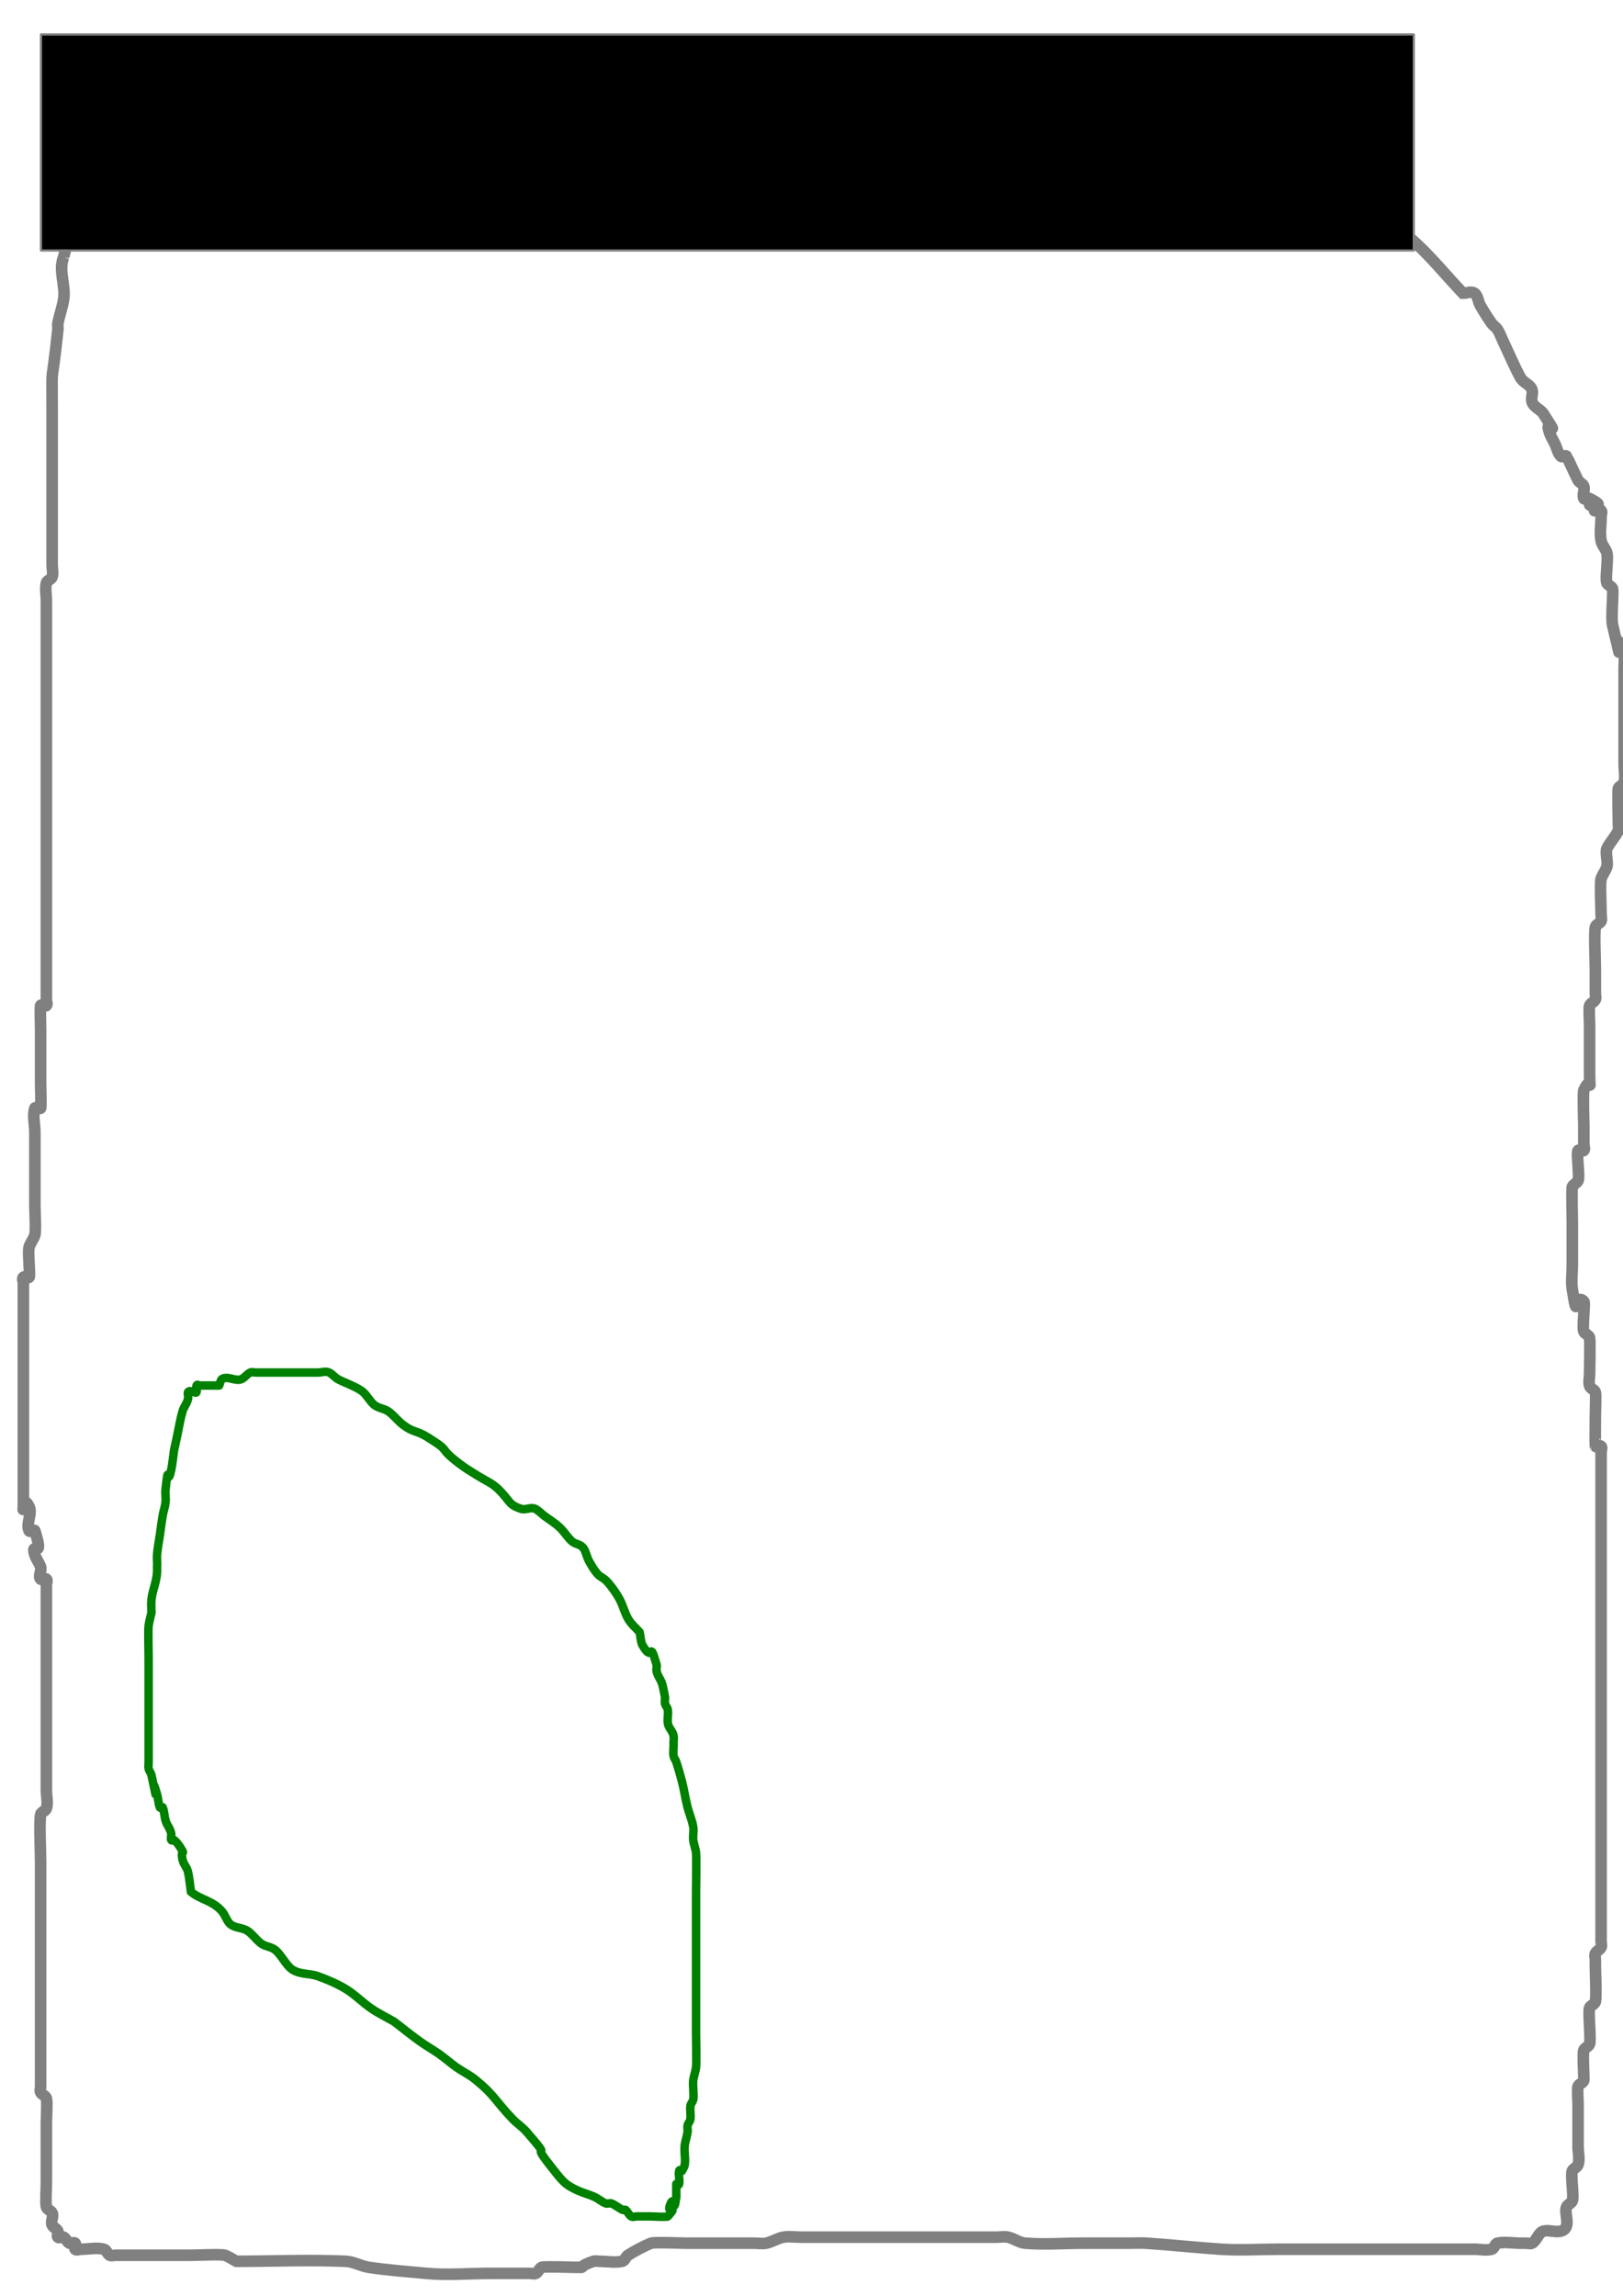 <?xml version="1.0" encoding="UTF-8" standalone="no"?>
<!-- Created with Inkscape (http://www.inkscape.org/) -->

<svg
   xmlns:dc="http://purl.org/dc/elements/1.1/"
   xmlns:cc="http://creativecommons.org/ns#"
   xmlns:rdf="http://www.w3.org/1999/02/22-rdf-syntax-ns#"
   xmlns:svg="http://www.w3.org/2000/svg"
   xmlns="http://www.w3.org/2000/svg"
   xmlns:sodipodi="http://sodipodi.sourceforge.net/DTD/sodipodi-0.dtd"
   xmlns:inkscape="http://www.inkscape.org/namespaces/inkscape"
   width="210mm"
   height="297mm"
   viewBox="0 0 210 297"
   version="1.1"
   id="svg8"
   inkscape:version="0.92.2 (5c3e80d, 2017-08-06)"
   sodipodi:docname="input_test10.svg">
  <defs
     id="defs2" />
  <sodipodi:namedview
     id="base"
     pagecolor="#ffffff"
     bordercolor="#666666"
     borderopacity="1.0"
     inkscape:pageopacity="0.0"
     inkscape:pageshadow="2"
     inkscape:zoom="0.35"
     inkscape:cx="-554.28571"
     inkscape:cy="560"
     inkscape:document-units="mm"
     inkscape:current-layer="layer1"
     showgrid="false"
     inkscape:window-width="1920"
     inkscape:window-height="986"
     inkscape:window-x="-11"
     inkscape:window-y="-11"
     inkscape:window-maximized="1" />
  <g
     inkscape:label="Layer 1"
     inkscape:groupmode="layer"
     id="layer1">
    <path
       style="fill:none;stroke:#808080;stroke-width:1.5;stroke-linecap:butt;stroke-linejoin:miter;stroke-opacity:1;stroke-miterlimit:4;stroke-dasharray:none"
       d="m 8.236,33.245 c -0.715,1.76 0.286,3.669 0,5.467 -0.168,1.059 -0.544,2.071 -0.745,3.124 -0.049,0.255 0.027,0.522 0,0.781 -0.899,8.482 -0.745,3.565 -0.745,10.153 0,4.946 0,9.893 0,14.839 0,1.822 0,3.645 0,5.467 0,0.521 0.157,1.068 0,1.562 -0.111,0.349 -0.66,0.424 -0.745,0.781 -0.181,0.758 0,1.562 0,2.343 0,0.781 0,1.562 0,2.343 0,3.124 0,6.248 0,9.372 0,10.153 0,20.306 0,30.459 0,2.864 0,5.727 0,8.591 0,0.26 0,0.521 0,0.781 0,0.26 0.176,0.597 0,0.781 -0.176,0.184 -0.634,-0.233 -0.745,0 -0.088,0.184 0,2.611 0,3.124 0,2.343 0,4.686 0,7.029 0,0.49 0.092,3.027 0,3.124 -0.176,0.184 -0.667,-0.247 -0.745,0 -0.314,0.988 0,2.083 0,3.124 0,3.124 0,6.248 0,9.372 0,0.704 0.156,3.413 0,3.905 -0.176,0.552 -0.569,1.01 -0.745,1.562 -0.198,0.623 0.18,3.716 0,3.905 -0.176,0.184 -0.569,-0.184 -0.745,0 -0.176,0.184 0,0.521 0,0.781 0,0.26 0,0.521 0,0.781 0,2.603 0,5.207 0,7.81 0,6.508 0,13.017 0,19.525 0,3.124 -0.248,-1.302 0.745,0.781 0.444,0.931 -0.444,2.193 0,3.124 0.111,0.233 0.667,-0.247 0.745,0 1.319,4.149 -0.66,1.049 0,3.124 0.176,0.552 0.569,1.01 0.745,1.562 0.157,0.494 -0.351,1.194 0,1.562 0.176,0.184 0.569,-0.184 0.745,0 0.176,0.184 0,0.521 0,0.781 0,1.562 0,3.124 0,4.686 0,5.467 0,10.934 0,16.401 0,1.822 0,3.645 0,5.467 0,0.781 0.236,1.602 0,2.343 -0.111,0.349 -0.676,0.42 -0.745,0.781 -0.19,0.997 0,4.736 0,6.248 0,3.905 0,7.81 0,11.715 0,4.165 0,8.331 0,12.496 0,1.302 0,2.603 0,3.905 0,0.26 0,0.521 0,0.781 0,0.26 -0.111,0.548 0,0.781 0.157,0.329 0.634,0.432 0.745,0.781 0.134,0.42 0,2.463 0,3.124 0,2.603 0,5.207 0,7.81 0,0.661 -0.134,2.704 0,3.124 0.111,0.349 0.588,0.452 0.745,0.781 0.222,0.466 -0.222,1.096 0,1.562 0.157,0.329 0.588,0.452 0.745,0.781 0.111,0.233 -0.176,0.597 0,0.781 0.176,0.184 0.523,-0.116 0.745,0 0.314,0.165 0.431,0.616 0.745,0.781 0.222,0.116 0.569,-0.184 0.745,0 0.176,0.184 -0.176,0.597 0,0.781 0.176,0.184 0.497,0 0.745,0 0.993,0 2.017,-0.253 2.98,0 0.341,0.089 0.431,0.616 0.745,0.781 0.222,0.116 0.497,0 0.745,0 0.745,0 1.49,0 2.235,0 2.484,0 4.967,0 7.451,0 0.722,0 4.026,-0.155 4.471,0 0.527,0.184 0.993,0.521 1.49,0.781 4.719,0 9.442,-0.215 14.157,0 1.023,0.047 1.967,0.629 2.98,0.781 2.471,0.37 4.965,0.544 7.451,0.781 2.669,0.254 5.494,0 8.196,0 1.49,0 2.98,0 4.471,0 0.248,0 0.497,0 0.745,0 0.248,0 0.523,0.116 0.745,0 0.314,-0.165 0.431,-0.616 0.745,-0.781 0.26,-0.136 3.924,0 4.471,0 1.683,0 -0.333,0.116 2.235,-0.781 0.236,-0.082 0.497,0 0.745,0 0.993,0 2.006,0.204 2.98,0 0.344,-0.072 0.444,-0.592 0.745,-0.781 0.952,-0.599 1.949,-1.13 2.98,-1.562 0.36,-0.151 4.285,0 4.471,0 2.235,0 4.471,0 6.706,0 0.745,0 1.49,0 2.235,0 0.497,0 1.003,0.102 1.49,0 0.77,-0.161 1.461,-0.646 2.235,-0.781 0.735,-0.128 1.49,0 2.235,0 0.745,0 1.49,0 2.235,0 2.484,0 4.967,0 7.451,0 4.222,0 8.444,0 12.667,0 0.993,0 1.987,0 2.98,0 0.497,0 1.003,-0.102 1.49,0 0.77,0.161 1.452,0.718 2.235,0.781 2.476,0.2 4.967,0 7.451,0 1.987,0 3.974,0 5.961,0 0.745,0 1.492,-0.049 2.235,0 3.232,0.212 6.454,0.569 9.686,0.781 2.454,0.161 4.995,0 7.451,0 5.712,0 11.425,0 17.137,0 2.732,0 5.464,0 8.196,0 0.745,0 1.512,0.189 2.235,0 0.341,-0.089 0.401,-0.709 0.745,-0.781 0.974,-0.204 1.987,0 2.98,0 0.248,0 0.497,0 0.745,0 0.248,0 0.523,0.116 0.745,0 0.628,-0.329 0.809,-1.383 1.49,-1.562 0.723,-0.189 1.512,0.189 2.235,0 1.479,-0.388 0.363,-2.324 0.745,-3.124 0.157,-0.329 0.588,-0.452 0.745,-0.781 0.236,-0.495 -0.242,-3.398 0,-3.905 0.157,-0.329 0.634,-0.432 0.745,-0.781 0.236,-0.741 0,-1.562 0,-2.343 0,-1.822 0,-3.645 0,-5.467 0,-0.352 -0.113,-2.105 0,-2.343 0.157,-0.329 0.66,-0.424 0.745,-0.781 0.041,-0.17 -0.169,-3.55 0,-3.905 0.157,-0.329 0.634,-0.432 0.745,-0.781 0.194,-0.611 -0.205,-4.256 0,-4.686 0.157,-0.329 0.66,-0.424 0.745,-0.781 0.164,-0.689 0,-3.605 0,-4.686 0,-0.26 0,-0.521 0,-0.781 0,-0.26 -0.111,-0.548 0,-0.781 0.157,-0.329 0.588,-0.452 0.745,-0.781 0.111,-0.233 0,-0.521 0,-0.781 0,-0.26 0,-0.521 0,-0.781 0,-1.562 0,-3.124 0,-4.686 0,-16.921 0,-33.843 0,-50.764 0,-2.083 0,-4.165 0,-6.248 0,-0.26 0,-0.521 0,-0.781 0,-0.26 0.176,-0.597 0,-0.781 -0.176,-0.184 -0.569,0.184 -0.745,0 -0.034,-0.035 0,-3.537 0,-3.905 0,-0.408 0.098,-2.919 0,-3.124 -0.157,-0.329 -0.634,-0.432 -0.745,-0.781 -0.157,-0.494 0,-1.041 0,-1.562 0,-0.134 0.091,-4.4 0,-4.686 -0.111,-0.349 -0.588,-0.452 -0.745,-0.781 -0.238,-0.498 0.199,-3.696 0,-3.905 -1.254,-1.315 -0.737,3.173 -1.49,-1.562 -0.163,-1.027 0,-2.083 0,-3.124 0,-1.822 0,-3.645 0,-5.467 0,-0.554 -0.096,-4.484 0,-4.686 0.157,-0.329 0.588,-0.452 0.745,-0.781 0.236,-0.496 -0.242,-3.652 0,-3.905 0.176,-0.184 0.569,0.184 0.745,0 0.176,-0.184 0,-0.521 0,-0.781 0,-0.781 0,-1.562 0,-2.343 0,-0.181 -0.133,-4.407 0,-4.686 1.096,-2.298 0.745,1.212 0.745,-2.343 0,-2.083 0,-4.165 0,-6.248 0,-0.352 -0.113,-2.105 0,-2.343 0.157,-0.329 0.588,-0.452 0.745,-0.781 0.111,-0.233 0,-0.521 0,-0.781 0,-1.041 0,-2.083 0,-3.124 0,-1.154 -0.17,-4.754 0,-5.467 0.085,-0.357 0.588,-0.452 0.745,-0.781 0.111,-0.233 0,-0.521 0,-0.781 0,-0.934 -0.162,-4.176 0,-4.686 0.176,-0.552 0.569,-1.01 0.745,-1.562 0.171,-0.537 -0.22,-1.882 0,-2.343 0.4,-0.84 1.09,-1.503 1.49,-2.343 0.111,-0.233 0,-0.521 0,-0.781 0,-0.336 -0.101,-4.475 0,-4.686 0.157,-0.329 0.66,-0.424 0.745,-0.781 0.181,-0.758 0,-1.562 0,-2.343 0,-2.343 0,-4.686 0,-7.029 0,-1.822 0,-3.645 0,-5.467 0,-0.352 0.113,-2.105 0,-2.343 -1.759,-3.688 0.392,4.767 -1.49,-3.124 -0.216,-0.906 0.113,-4.096 0,-4.686 -0.069,-0.361 -0.588,-0.452 -0.745,-0.781 -0.237,-0.497 0.215,-3.23 0,-3.905 -0.176,-0.552 -0.636,-0.991 -0.745,-1.562 -0.195,-1.021 0,-2.083 0,-3.124 0,-0.26 0.176,-0.597 0,-0.781 -1.987,0 0.248,0.26 -0.745,-0.781 -0.176,-0.184 -0.745,0.26 -0.745,0 0,-0.233 2.471,0.514 0,-0.781 -0.222,-0.116 -0.634,0.233 -0.745,0 -0.222,-0.466 0.157,-1.068 0,-1.562 -0.111,-0.349 -0.55,-0.475 -0.745,-0.781 -0.093,-0.145 -1.442,-3.074 -1.49,-3.124 -0.176,-0.184 -0.569,0.184 -0.745,0 -0.393,-0.412 -0.497,-1.041 -0.745,-1.562 -0.248,-0.521 -0.569,-1.01 -0.745,-1.562 -0.739,-2.325 1.764,1.602 -0.745,-2.343 -0.39,-0.613 -1.268,-0.863 -1.49,-1.562 -0.157,-0.494 0.157,-1.068 0,-1.562 -0.222,-0.699 -1.142,-0.923 -1.49,-1.562 -0.827,-1.516 -1.49,-3.124 -2.235,-4.686 -0.248,-0.521 -0.437,-1.078 -0.745,-1.562 -0.195,-0.306 -0.534,-0.486 -0.745,-0.781 -0.537,-0.751 -1.029,-1.538 -1.49,-2.343 -0.286,-0.499 -0.283,-1.239 -0.745,-1.562 -0.413,-0.289 -0.993,0 -1.49,0 -2.235,-2.343 -4.277,-4.908 -6.706,-7.029 -0.603,-0.527 -1.582,-0.324 -2.235,-0.781 -0.207,-0.144 0.176,-0.597 0,-0.781 -0.176,-0.184 -0.532,0.134 -0.745,0 -1.065,-0.67 -1.908,-1.687 -2.98,-2.343 -1.919,-1.173 -4.184,-1.727 -5.961,-3.124 -1.272,-1 -1.856,-2.726 -2.98,-3.905 -7.8e-4,-7.39e-4 -2.232,0.001 -2.235,0 -0.333,-0.116 -0.412,-0.665 -0.745,-0.781 -0.471,-0.165 -0.993,0 -1.49,0 -1.987,0 -4.001,0.342 -5.961,0 -11.483,-2.006 -22.873,-4.563 -34.274,-7.029 -4.248,-0.919 -8.384,-2.406 -12.667,-3.124 -1.962,-0.329 -3.979,0.148 -5.961,0 -1.507,-0.113 -2.98,-0.521 -4.471,-0.781 -2.235,-0.26 -4.459,-0.669 -6.706,-0.781 -2.977,-0.149 -5.961,0 -8.941,0 -12.17,0 -24.34,0 -36.509,0 -0.113,0 -4.483,-0.154 -5.216,0 -0.77,0.161 -1.473,0.581 -2.235,0.781 -1.229,0.322 -2.504,0.432 -3.725,0.781 -1.515,0.433 -2.918,1.312 -4.471,1.562 -8.879,1.432 -1.951,-0.818 -8.196,0 -1.016,0.133 -1.976,0.57 -2.98,0.781 -0.244,0.051 -0.504,-0.063 -0.745,0 -0.762,0.2 -1.473,0.581 -2.235,0.781 -0.241,0.063 -0.497,0 -0.745,0 -0.497,0.26 -0.963,0.597 -1.49,0.781 -0.236,0.082 -0.523,-0.116 -0.745,0 -3.101,1.625 0.797,-0.054 -0.745,1.562 -0.351,0.368 -1.046,-0.233 -1.49,0 -0.314,0.165 -0.497,0.521 -0.745,0.781 -0.248,0.26 -0.588,0.452 -0.745,0.781 -0.111,0.233 0.111,0.548 0,0.781 -0.157,0.329 -0.588,0.452 -0.745,0.781 -0.111,0.233 0,0.521 0,0.781 0,0.521 0.157,1.068 0,1.562 -0.111,0.349 -0.588,0.452 -0.745,0.781 -0.111,0.233 0,0.521 0,0.781 -0.248,0.26 -0.588,0.452 -0.745,0.781 -0.135,0.282 0,3.362 0,3.905 0,0.963 0.159,3.07 0,3.905 -0.201,1.053 -0.497,2.083 -0.745,3.124 z"
       id="path821"
       inkscape:connector-curvature="0" />
    <rect
       style="fill:#000000;stroke:#808080;stroke-width:0.289;stroke-linecap:butt;stroke-linejoin:round;stroke-miterlimit:4;stroke-dasharray:none;stroke-opacity:1"
       id="rect823"
       width="177.625"
       height="27.946"
       x="5.304"
       y="4.459" />
    <path
       style="fill:none;stroke:#008000;stroke-width:1.099;stroke-linecap:square;stroke-linejoin:round;stroke-miterlimit:4;stroke-dasharray:none;stroke-opacity:1"
       d="m 24.705,244.738 c 1.271,1.044 2.799,1.119 4.017,2.519 0.393,0.451 0.679,1.36 1.095,1.679 0.702,0.538 1.477,0.392 2.191,0.84 0.632,0.397 1.198,1.246 1.826,1.679 0.594,0.41 1.242,0.352 1.826,0.84 0.767,0.642 1.402,2.035 2.191,2.519 1.065,0.653 2.198,0.444 3.286,0.84 1.226,0.445 2.451,0.953 3.651,1.68 1.117,0.676 2.178,1.77 3.286,2.519 0.963,0.651 1.947,1.12 2.921,1.68 1.095,0.84 2.184,1.727 3.286,2.519 0.846,0.608 1.709,1.08 2.556,1.679 0.736,0.521 1.455,1.159 2.191,1.679 0.847,0.599 1.722,0.994 2.556,1.68 2.482,2.038 2.453,2.641 4.747,5.038 0.597,0.624 1.239,1.005 1.826,1.68 3.691,4.245 0.314,0.868 2.921,4.199 1.712,2.187 1.969,2.585 3.651,3.359 0.726,0.334 1.465,0.506 2.191,0.84 0.492,0.226 0.966,0.65 1.461,0.84 0.24,0.092 0.49,-0.092 0.73,0 0.495,0.19 0.968,0.613 1.461,0.84 0.119,0.055 0.25,-0.088 0.365,0 0.258,0.198 0.466,0.688 0.73,0.84 0.236,0.136 0.487,0 0.73,0 0.609,0 1.217,0 1.826,0 0.154,0 2.082,0.125 2.191,0 1.52,-1.747 -0.39,0.058 0.365,-1.68 0.487,-1.12 0.35,1.781 0.73,-0.84 0,-0.56 0,-1.12 0,-1.679 0.122,0 0.311,0.25 0.365,0 0.109,-0.501 -0.109,-1.179 0,-1.68 0.054,-0.25 0.243,0 0.365,0 0.122,-0.28 0.311,-0.464 0.365,-0.84 0.118,-0.817 -0.118,-1.702 0,-2.519 0.086,-0.594 0.279,-1.086 0.365,-1.679 0.038,-0.266 -0.054,-0.589 0,-0.84 0.077,-0.354 0.311,-0.464 0.365,-0.84 0.077,-0.531 -0.077,-1.148 0,-1.679 0.054,-0.376 0.288,-0.486 0.365,-0.84 0.108,-0.495 -0.084,-1.942 0,-2.519 0.086,-0.594 0.299,-1.072 0.365,-1.68 0.081,-0.75 0,-3.227 0,-4.199 0,-3.639 0,-7.278 0,-10.917 0,-2.519 0,-5.038 0,-7.558 0,-0.304 0.064,-4.45 0,-5.038 -0.066,-0.607 -0.299,-1.072 -0.365,-1.68 -0.059,-0.543 0.09,-1.16 0,-1.68 -0.163,-0.937 -0.505,-1.654 -0.73,-2.519 -0.28,-1.073 -0.45,-2.286 -0.73,-3.359 -0.226,-0.865 -0.467,-1.712 -0.73,-2.519 -0.103,-0.317 -0.311,-0.464 -0.365,-0.84 -0.077,-0.531 0.059,-1.136 0,-1.679 0.22,-1.52 -0.592,-1.562 -0.73,-2.519 -0.077,-0.531 0.077,-1.148 0,-1.679 -0.054,-0.376 -0.288,-0.486 -0.365,-0.84 -0.054,-0.25 0,-0.56 0,-0.84 -0.122,-0.56 -0.214,-1.159 -0.365,-1.68 -0.191,-0.659 -0.576,-0.971 -0.73,-1.679 -0.054,-0.25 0.068,-0.607 0,-0.84 -1.041,-3.59 -0.361,0.008 -1.826,-2.519 -0.218,-0.376 -0.243,-1.12 -0.365,-1.68 -0.487,-0.56 -1.018,-0.952 -1.461,-1.679 -0.42,-0.69 -0.699,-1.759 -1.095,-2.519 -0.396,-0.758 -1.277,-2.015 -1.826,-2.519 -0.357,-0.329 -0.751,-0.444 -1.095,-0.84 -0.393,-0.451 -0.753,-1.049 -1.095,-1.679 -0.269,-0.495 -0.422,-1.325 -0.73,-1.68 -0.449,-0.516 -0.991,-0.435 -1.461,-0.84 -0.51,-0.44 -0.96,-1.186 -1.461,-1.679 -0.708,-0.697 -1.461,-1.12 -2.191,-1.679 -0.365,-0.28 -0.718,-0.666 -1.095,-0.84 -0.597,-0.274 -1.223,0.198 -1.826,0 -1.683,-0.553 -1.343,-0.964 -2.921,-2.519 -0.816,-0.805 -1.707,-1.147 -2.556,-1.679 -0.855,-0.536 -1.715,-1.035 -2.556,-1.68 -2.94,-2.254 -0.735,-1.3 -4.017,-3.359 -1.592,-0.998 -1.811,-0.548 -3.286,-1.679 -0.622,-0.477 -1.198,-1.246 -1.826,-1.679 -0.594,-0.41 -1.237,-0.388 -1.826,-0.84 -0.516,-0.396 -0.951,-1.24 -1.461,-1.68 -0.75,-0.647 -2.592,-1.28 -3.286,-1.679 -0.373,-0.215 -0.718,-0.666 -1.095,-0.84 -0.477,-0.22 -0.974,0 -1.461,0 -0.974,0 -1.947,0 -2.921,0 -1.339,0 -2.678,0 -4.017,0 -0.365,0 -0.73,0 -1.095,0 -0.243,0 -0.492,-0.11 -0.73,0 -0.377,0.174 -0.718,0.666 -1.095,0.84 -0.815,0.375 -1.751,-0.463 -2.556,0 -0.167,0.096 -0.243,0.56 -0.365,0.84 -0.243,0 -0.487,0 -0.73,0 -0.609,0 -1.217,0 -1.826,0 -0.122,0 -0.279,-0.198 -0.365,0 -0.086,0.198 0.086,0.642 0,0.84 -0.086,0.198 -0.243,0 -0.365,0 -0.243,0 -0.513,-0.25 -0.73,0 -0.109,0.125 0.054,0.589 0,0.84 -0.154,0.708 -0.539,1.021 -0.73,1.68 -0.302,1.042 -0.487,2.239 -0.73,3.359 -0.122,0.56 -0.243,1.12 -0.365,1.68 -0.122,0.84 -0.193,1.728 -0.365,2.519 -0.557,2.561 -0.289,-1.536 -0.73,2.519 -0.059,0.543 0.059,1.136 0,1.679 -0.066,0.607 -0.264,1.098 -0.365,1.679 -0.143,0.822 -0.243,1.68 -0.365,2.519 -0.122,0.84 -0.29,1.651 -0.365,2.519 -0.048,0.549 0.048,1.131 0,1.68 0.084,1.686 -0.571,2.736 -0.73,4.199 -0.059,0.543 0,1.12 0,1.679 -0.122,0.56 -0.279,1.086 -0.365,1.679 -0.079,0.544 0,3.511 0,4.199 0,2.519 0,5.039 0,7.558 0,1.4 0,2.799 0,4.199 0,0.56 0,1.12 0,1.679 0,0.28 -0.054,0.589 0,0.84 0.077,0.354 0.27,0.51 0.365,0.84 1.324,6.089 -0.385,-1.328 0.73,2.519 0.151,0.521 0.173,1.237 0.365,1.68 0.086,0.198 0.279,-0.198 0.365,0 0.192,0.443 0.214,1.159 0.365,1.679 0.191,0.659 0.576,0.971 0.73,1.679 0.054,0.25 -0.086,0.642 0,0.84 0.086,0.198 0.25,-0.088 0.365,0 0.258,0.198 0.504,0.493 0.73,0.84 0.908,1.393 0.042,0.193 0.365,1.68 0.154,0.708 0.576,0.971 0.73,1.679 0.172,0.792 0.243,1.68 0.365,2.519 z"
       id="path817"
       inkscape:connector-curvature="0" />
  </g>
</svg>
